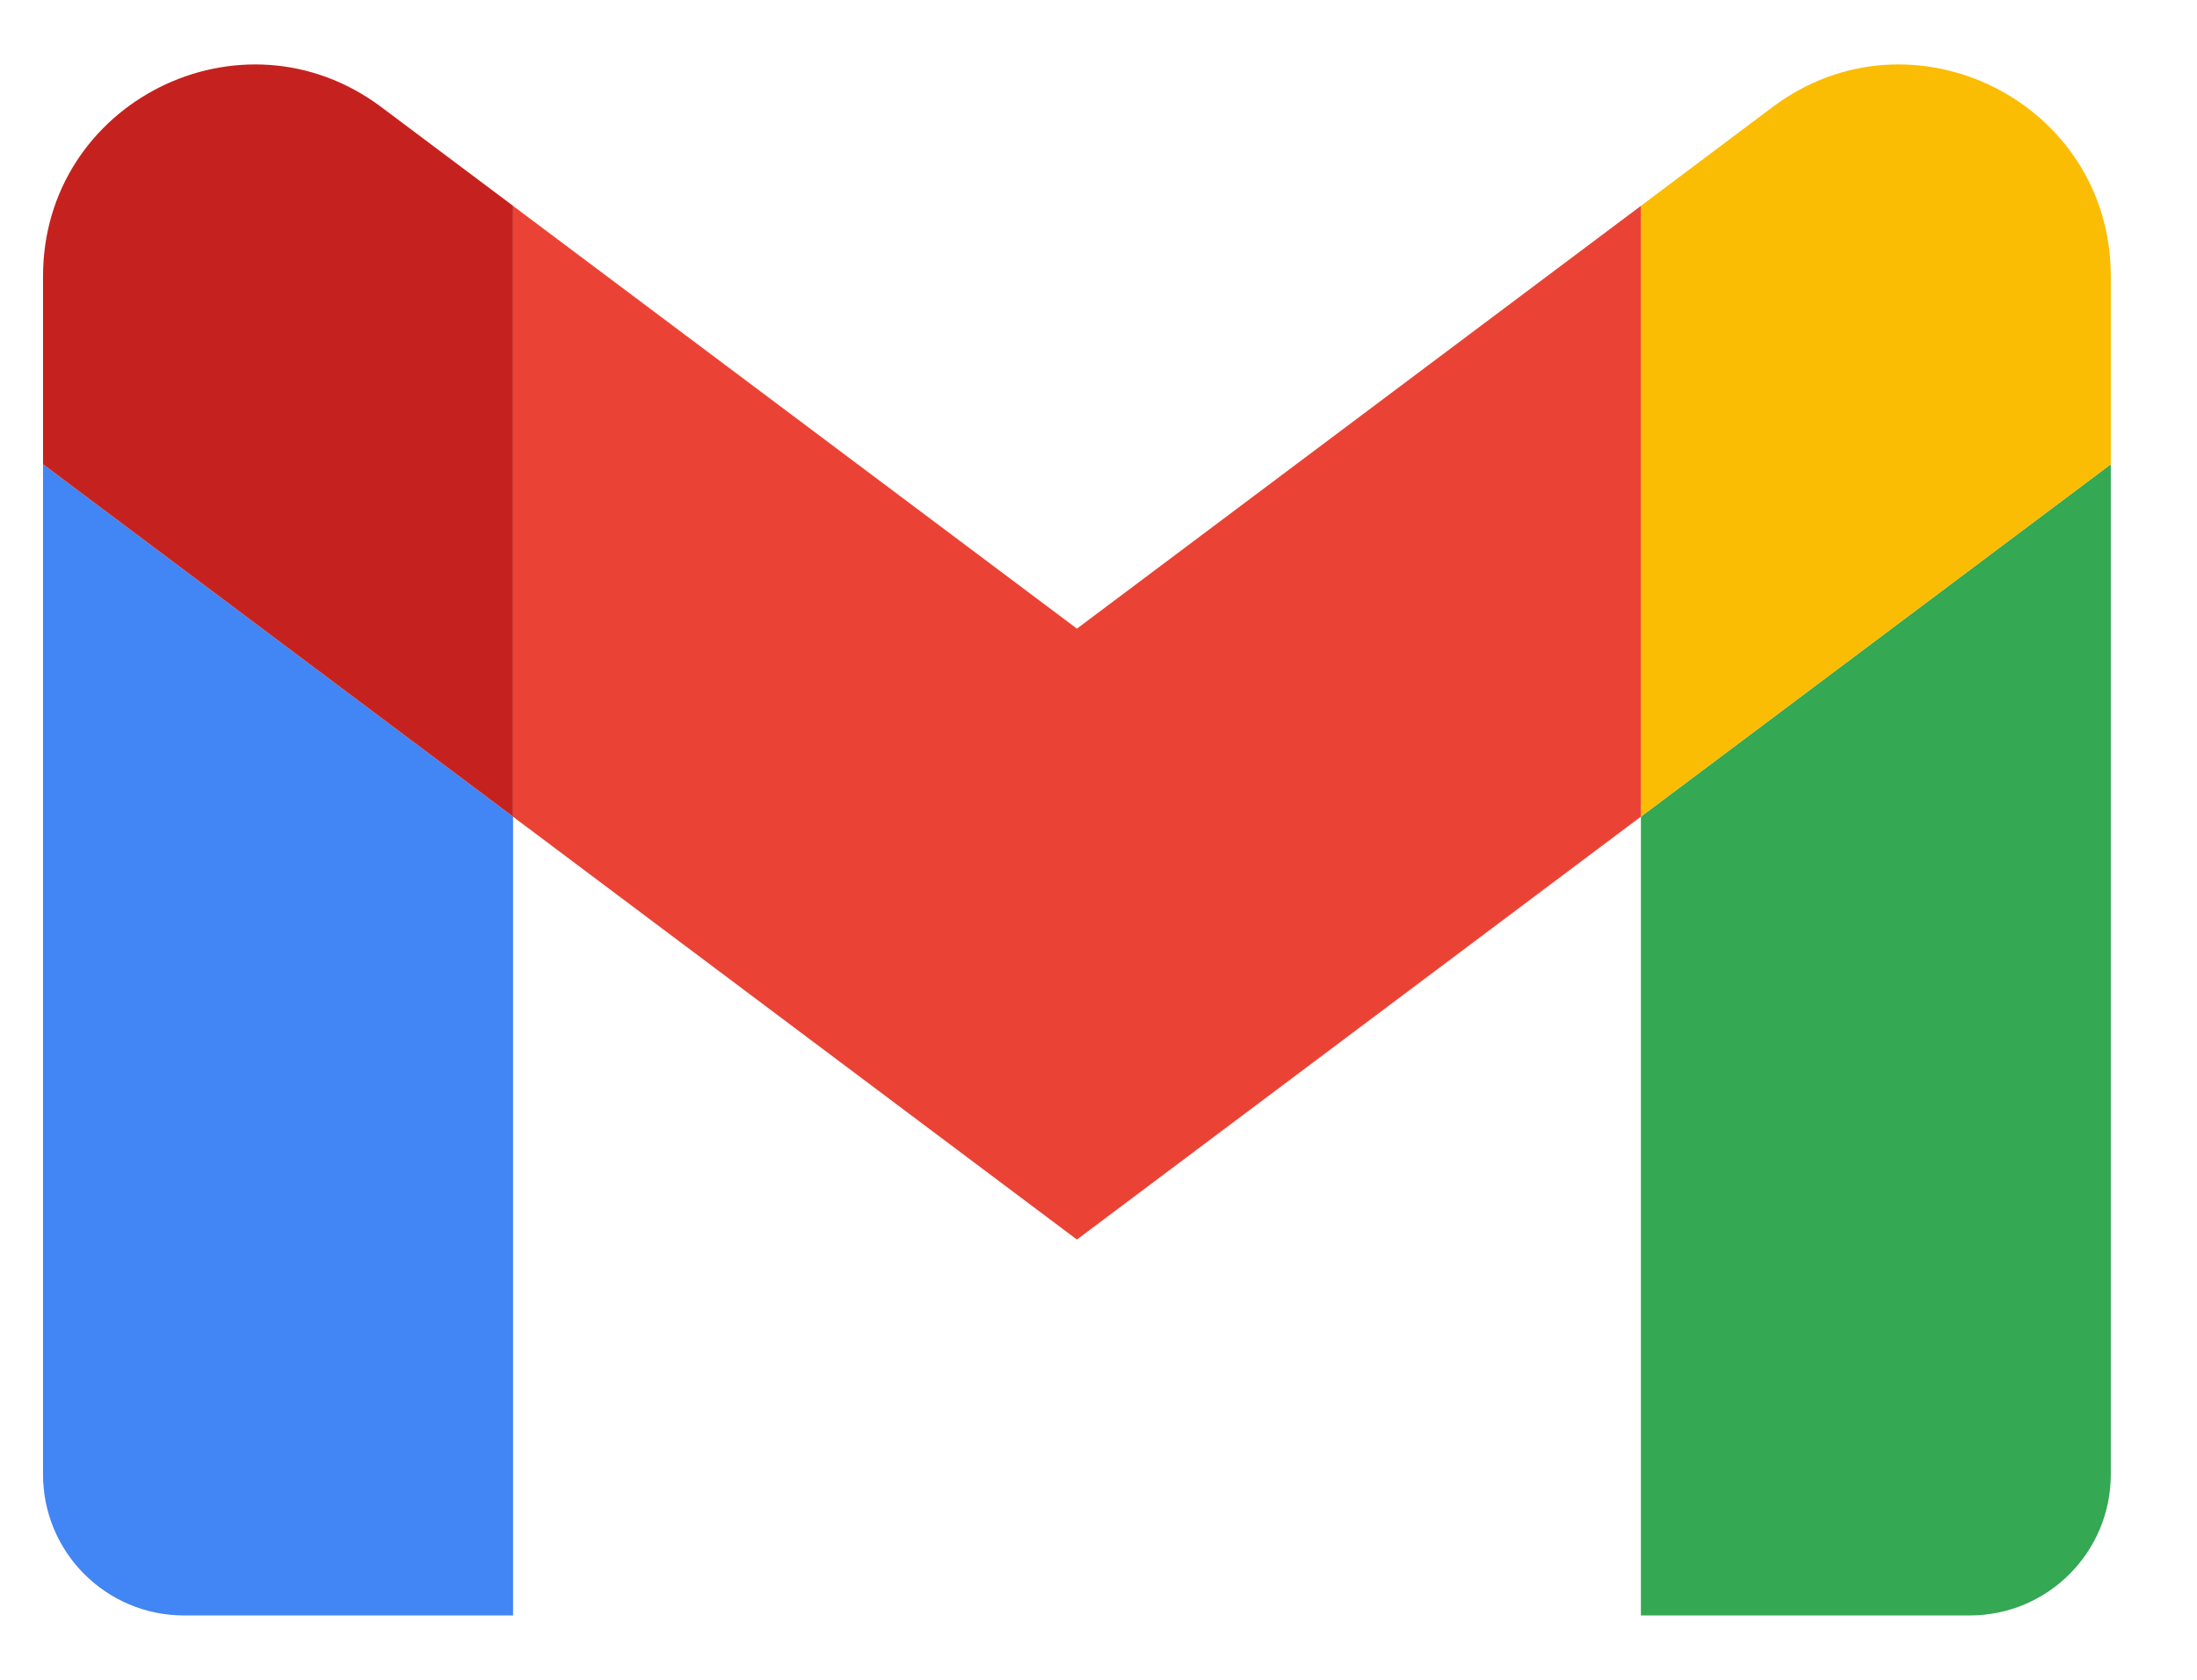 <svg width="17" height="13" viewBox="0 0 17 13" fill="none" xmlns="http://www.w3.org/2000/svg">
<path d="M1.424 12.502H3.97V6.32L0.333 3.593V11.411C0.333 12.014 0.822 12.502 1.424 12.502Z" fill="#4285F4"/>
<path d="M12.697 12.502H15.242C15.846 12.502 16.333 12.012 16.333 11.411V3.593L12.697 6.32" fill="#34A853"/>
<path d="M12.697 1.593V6.32L16.333 3.593V2.138C16.333 0.789 14.793 0.02 13.715 0.829" fill="#FBBC04"/>
<path d="M3.969 6.32V1.593L8.333 4.865L12.697 1.593V6.32L8.333 9.593" fill="#EA4335"/>
<path d="M0.333 2.138V3.593L3.97 6.32V1.593L2.951 0.829C1.871 0.02 0.333 0.789 0.333 2.138Z" fill="#C5221F"/>
</svg>
